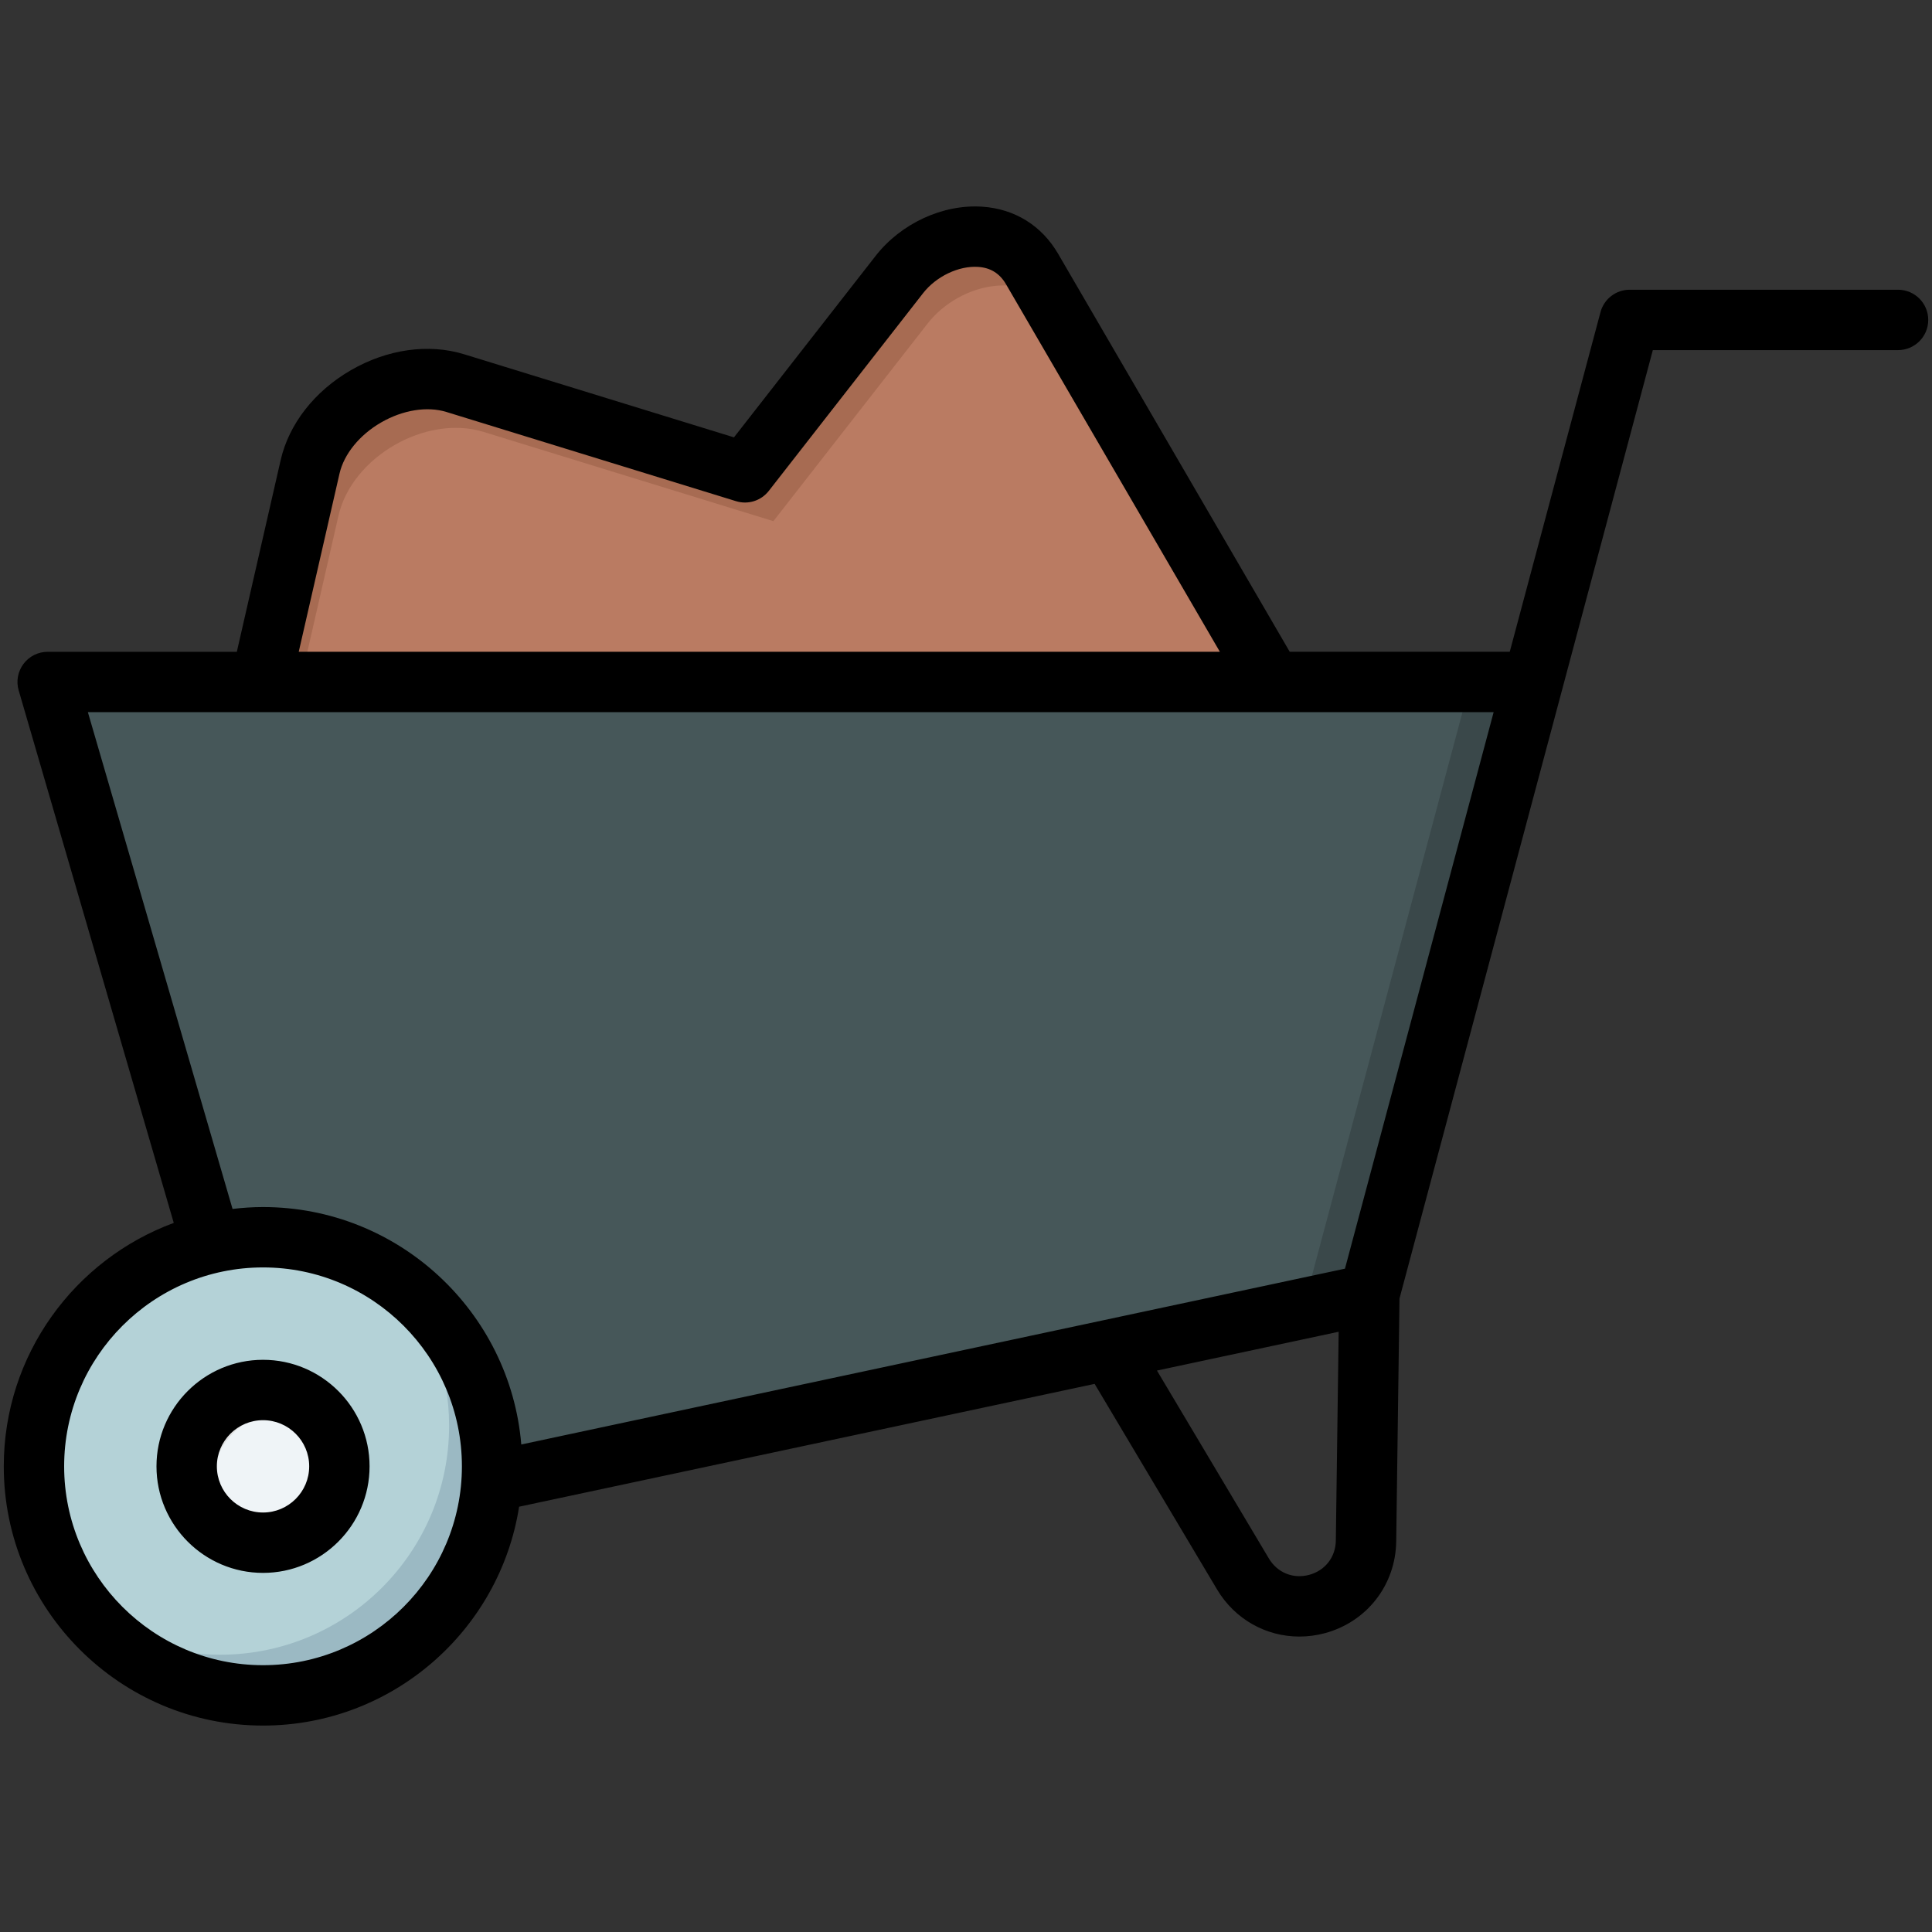 <svg id="Layer_1" enable-background="new 0 0 512 512" viewBox="0 0 512 512" xmlns="http://www.w3.org/2000/svg"><rect x="0" y="0" width="512" height="512" fill="#333333" stroke="none"/><g clip-rule="evenodd" fill-rule="evenodd"><g><path d="m51.367 258.413 306.888-41.473-84.745-145.642c-7.928-13.625-26.652-9.466-35.187 1.471l-40.894 52.404-76.781-23.647c-15.293-4.71-34.912 6.618-38.479 22.216z" fill="#ba7b62"/><path d="m51.367 258.413 10.824-1.463 27.506-120.268c3.567-15.598 23.187-26.925 38.479-22.216l76.781 23.647 40.894-52.403c8.535-10.937 27.259-15.096 35.187-1.471l-7.53-12.941c-7.928-13.625-26.652-9.466-35.187 1.471l-40.894 52.404-76.781-23.647c-15.293-4.71-34.912 6.618-38.479 22.216z" fill="#a76b52"/><path d="m113.787 396.186-55.373-58.246-44.297-152.092c-.364-1.248-.139-2.479.641-3.519s1.899-1.599 3.199-1.599h388.29l-43.353 162.287z" fill="#465759"/><path d="m113.787 396.186-2.79-2.935 235.356-50.235 43.354-162.287h16.54l-43.354 162.287z" fill="#3a484a"/><ellipse cx="69.705" cy="388.591" fill="#b4d2d7" rx="60.705" ry="60.705" transform="matrix(.707 -.707 .707 .707 -254.36 163.105)"/><path d="m105.371 339.469c15.173 11.035 25.038 28.925 25.038 49.122 0 33.526-27.178 60.704-60.704 60.704-18.983 0-35.928-8.715-47.059-22.36 10.014 7.283 22.337 11.583 35.667 11.583 33.526 0 60.705-27.178 60.705-60.704-.001-14.543-5.118-27.89-13.647-38.345z" fill="#9bb9c3"/><ellipse cx="69.704" cy="388.591" fill="#eff4f7" rx="20.235" ry="20.235" transform="matrix(.987 -.16 .16 .987 -61.345 16.183)"/><path d="m69.705 368.357c6.506 0 12.293 3.07 15.995 7.84-2.837-1.514-6.076-2.374-9.516-2.374-11.176 0-20.235 9.059-20.235 20.235 0 4.67 1.583 8.971 4.24 12.395-6.378-3.405-10.719-10.126-10.719-17.861 0-11.176 9.059-20.235 20.235-20.235z" fill="#e2e3e3"/></g><path d="m69.707 400.831c-6.748 0-12.237-5.489-12.237-12.238 0-6.751 5.489-12.23 12.237-12.23 6.743 0 12.233 5.478 12.233 12.23-.001 6.749-5.49 12.238-12.233 12.238zm0-40.469c-15.567 0-28.238 12.659-28.238 28.23 0 15.569 12.671 28.239 28.238 28.239 15.562 0 28.233-12.67 28.233-28.239 0-15.571-12.671-28.23-28.233-28.23zm286.722-24.15 39.4-147.481h-326.641c-.019 0-.028 0-.047 0-.014 0-.024 0-.033 0h-45.819l38.339 131.651c2.65-.321 5.343-.499 8.078-.499 35.934 0 65.492 27.74 68.44 62.921zm-9.488 81.141c-4.239 1.138-8.422-.562-10.672-4.331l-29.662-49.81 48.152-10.281-.75 55.34c-.06 4.381-2.838 7.951-7.068 9.082zm-277.234 23.939c29.063 0 52.703-23.642 52.703-52.7 0-29.061-23.64-52.711-52.703-52.711-29.068 0-52.708 23.651-52.708 52.711 0 29.059 23.64 52.7 52.708 52.7zm20.263-315.77c1.188-5.189 5.31-10.27 11.039-13.571 5.73-3.311 12.19-4.34 17.279-2.78l76.782 23.65c3.179.98 6.621-.11 8.668-2.73l40.89-52.4c3.471-4.45 9.469-7.309 14.6-6.96 3.292.219 5.701 1.73 7.371 4.589l56.678 97.411h-244.11zm413.015-48.741h-71.109c-3.617 0-6.796 2.43-7.729 5.941l-24.05 90.01h-58.306l-61.371-105.461c-4.353-7.479-11.492-11.92-20.113-12.498-10.441-.7-21.541 4.419-28.29 13.079l-37.509 48.051-71.51-22.02c-9.408-2.899-20.339-1.36-29.992 4.209-9.649 5.57-16.449 14.271-18.637 23.87l-11.61 50.772h-50.132c-2.518 0-4.89 1.179-6.399 3.199-1.509 2.01-1.99 4.62-1.278 7.03l41.098 141.12c-26.267 9.669-45.05 34.939-45.05 64.51 0 37.879 30.822 68.699 68.709 68.699 34.241 0 62.715-25.18 67.859-58l152.521-32.55 32.44 54.471c4.721 7.919 12.983 12.49 21.801 12.49 2.23 0 4.504-.29 6.753-.89 11.158-2.999 18.769-12.77 18.929-24.331l.868-64.359 42.583-159.411 24.555-91.929h64.969c4.433 0 8.017-3.581 8.017-8.001 0-4.421-3.584-8.001-8.017-8.001z"/></g></svg>
